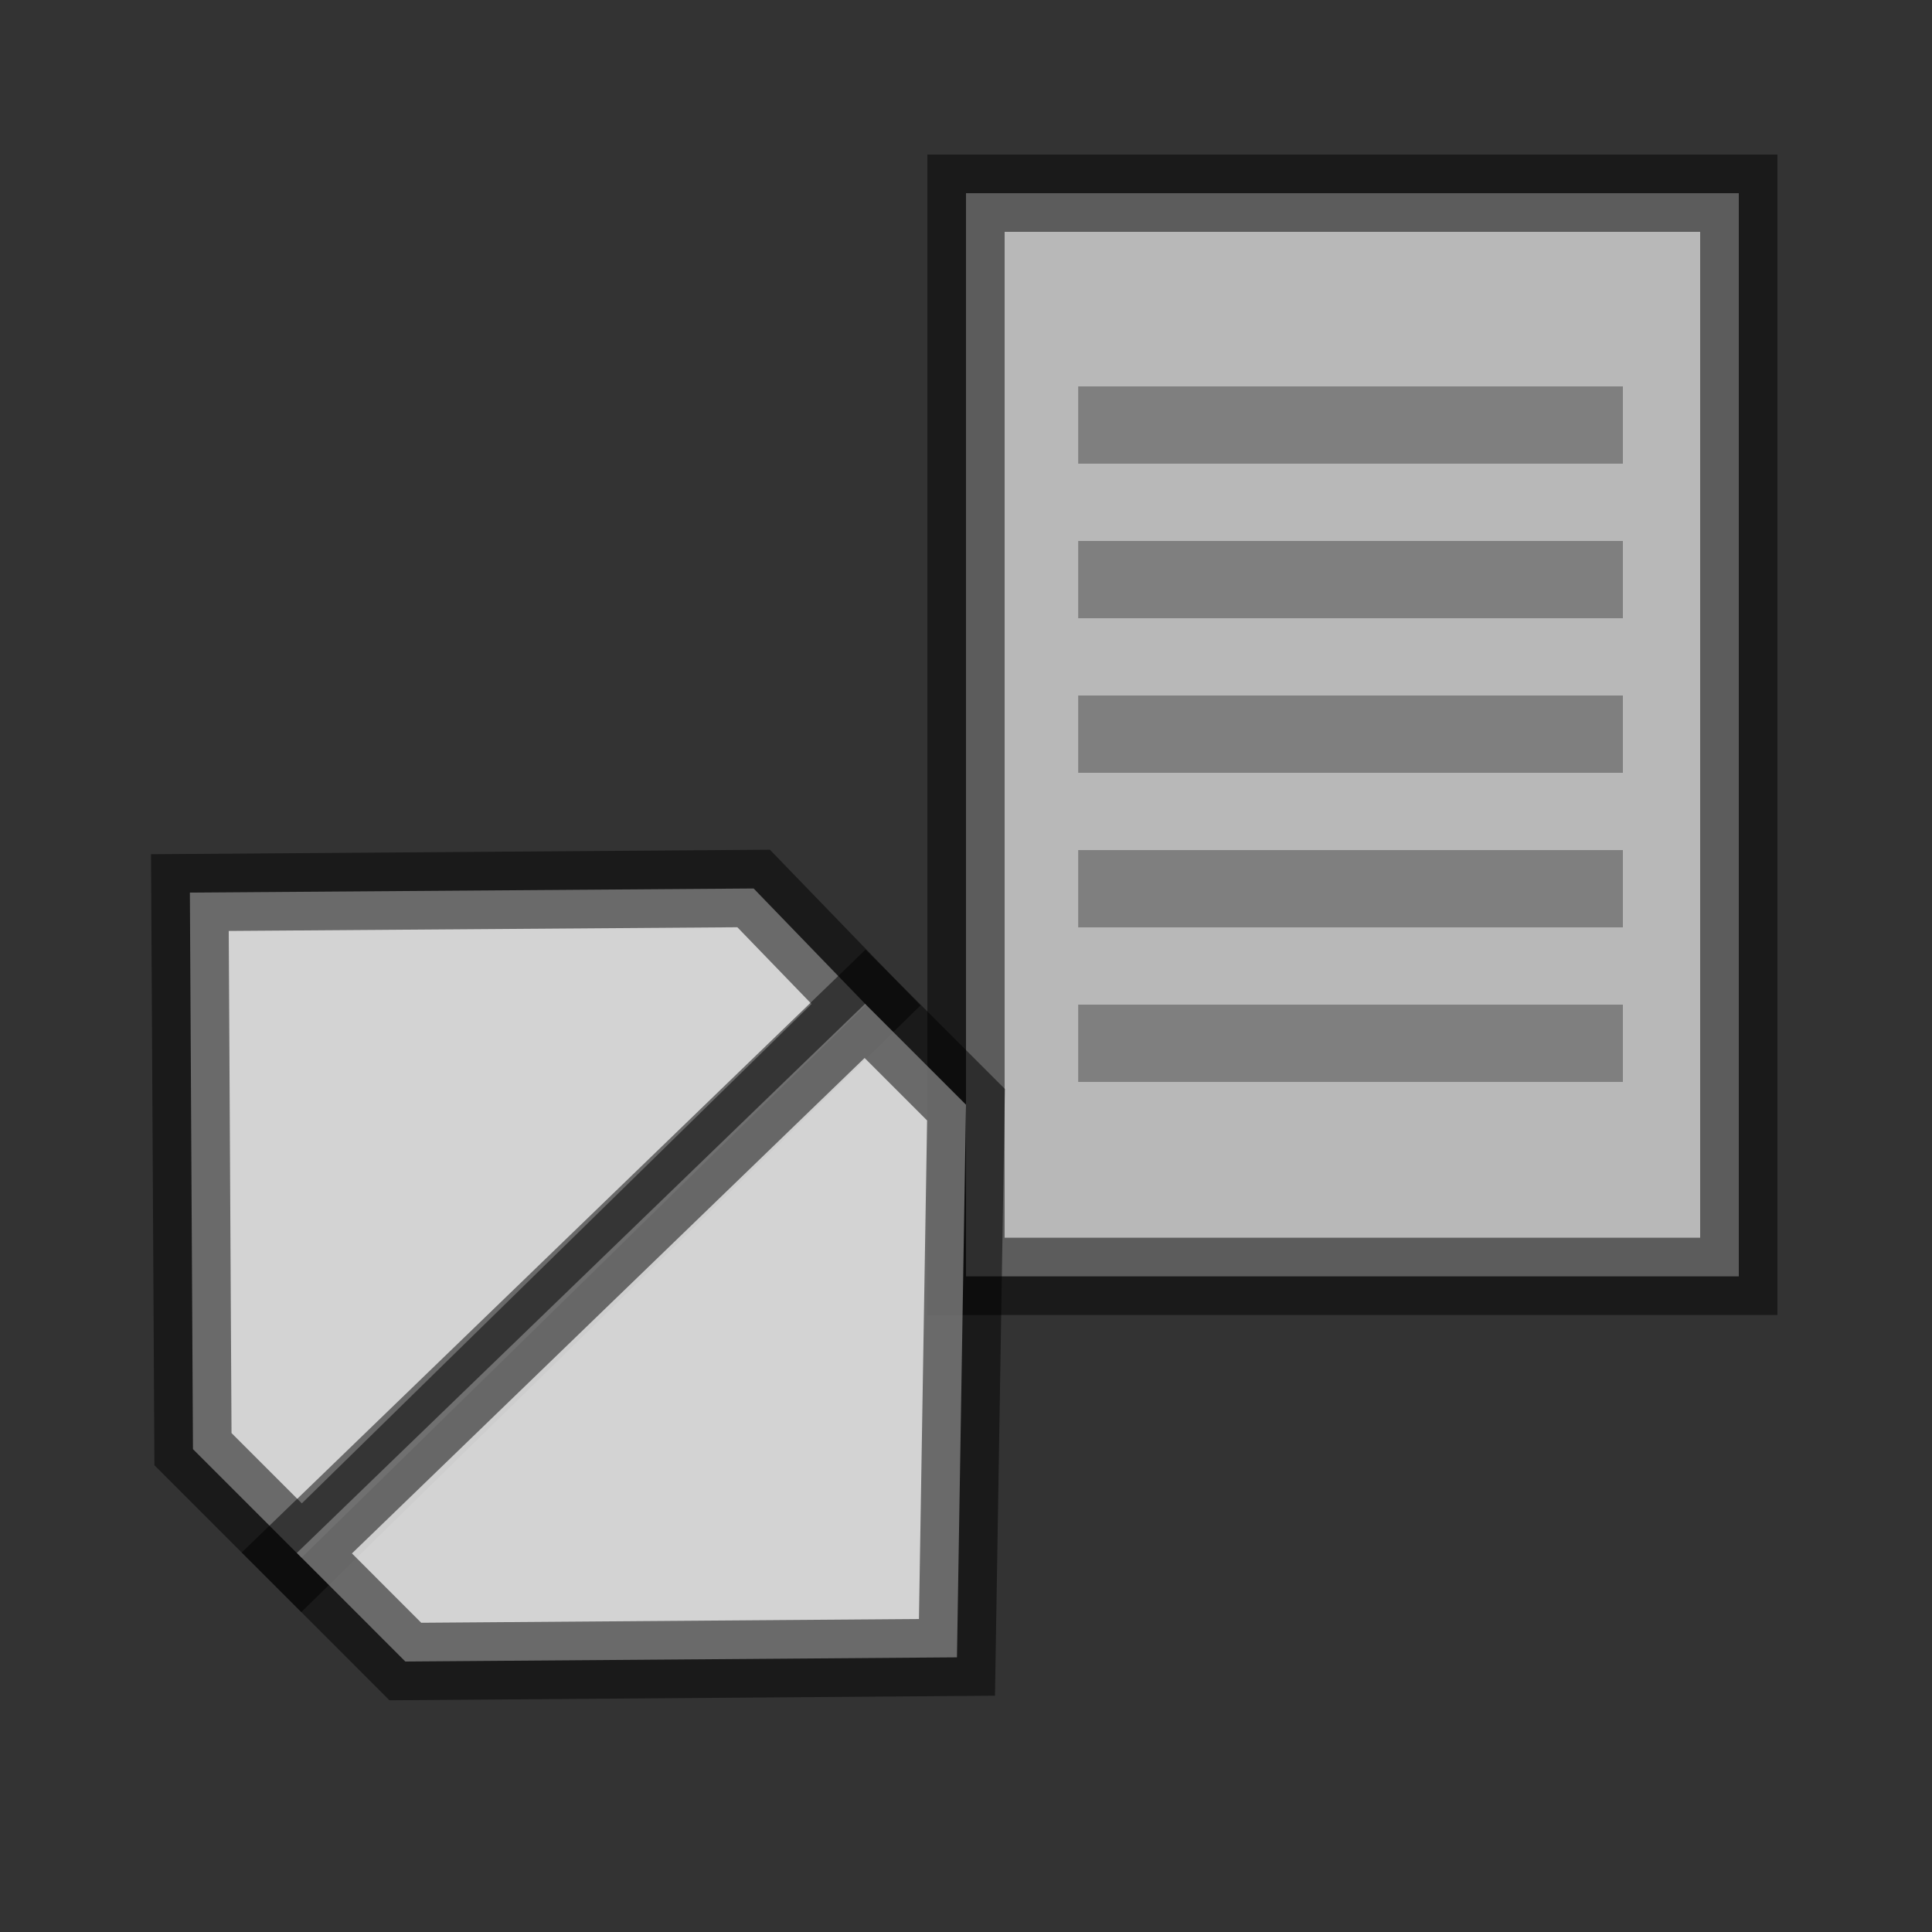 <?xml version="1.0" encoding="UTF-8" standalone="no"?>
<!-- Created with Inkscape (http://www.inkscape.org/) -->

<svg
   xmlns:dc="http://purl.org/dc/elements/1.1/"
   xmlns:cc="http://creativecommons.org/ns#"
   xmlns:rdf="http://www.w3.org/1999/02/22-rdf-syntax-ns#"
   xmlns:svg="http://www.w3.org/2000/svg"
   xmlns="http://www.w3.org/2000/svg"
   xmlns:xlink="http://www.w3.org/1999/xlink"
   xmlns:sodipodi="http://sodipodi.sourceforge.net/DTD/sodipodi-0.dtd"
   xmlns:inkscape="http://www.inkscape.org/namespaces/inkscape"
   width="25"
   height="25"
   id="svg2"
   sodipodi:version="0.32"
   inkscape:version="0.48.5 r10040"
   version="1.0"
   sodipodi:docname="djvFileReloadIcon.svg"
   inkscape:output_extension="org.inkscape.output.svg.inkscape"
   inkscape:export-filename="djvFileReloadIcon.png"
   inkscape:export-xdpi="90"
   inkscape:export-ydpi="90">
  <rect width="100%" height="100%" fill="#333333" stroke="none"/>
  <defs
     id="defs4">
    <linearGradient
       id="linearGradient4535">
      <stop
         style="stop-color:#ffecb9;stop-opacity:1;"
         offset="0"
         id="stop4537" />
      <stop
         style="stop-color:#f0af00;stop-opacity:1;"
         offset="1"
         id="stop4539" />
    </linearGradient>
    <linearGradient
       id="linearGradient3924">
      <stop
         style="stop-color:#f0f0f0;stop-opacity:1;"
         offset="0"
         id="stop3926" />
      <stop
         style="stop-color:#d2d2d2;stop-opacity:1;"
         offset="1"
         id="stop3928" />
    </linearGradient>
    <inkscape:perspective
       sodipodi:type="inkscape:persp3d"
       inkscape:vp_x="0 : 526.18109 : 1"
       inkscape:vp_y="0 : 1000 : 0"
       inkscape:vp_z="744.09448 : 526.18109 : 1"
       inkscape:persp3d-origin="372.04724 : 350.78739 : 1"
       id="perspective10" />
    <linearGradient
       inkscape:collect="always"
       xlink:href="#linearGradient4535"
       id="linearGradient4541"
       x1="16.037"
       y1="6.957"
       x2="16.012"
       y2="16.841"
       gradientUnits="userSpaceOnUse"
       gradientTransform="translate(-0.951,2.9802322e-8)" />
  </defs>
  <sodipodi:namedview
     id="base"
     pagecolor="#ffffff"
     bordercolor="#666666"
     borderopacity="1.0"
     gridtolerance="10000"
     guidetolerance="10"
     objecttolerance="10"
     inkscape:pageopacity="0.0"
     inkscape:pageshadow="2"
     inkscape:zoom="16.64"
     inkscape:cx="12.5"
     inkscape:cy="12.5"
     inkscape:document-units="px"
     inkscape:current-layer="layer1"
     showgrid="true"
     inkscape:window-width="897"
     inkscape:window-height="775"
     inkscape:window-x="979"
     inkscape:window-y="23"
     inkscape:snap-nodes="false"
     inkscape:snap-bbox="true"
     inkscape:window-maximized="0">
    <inkscape:grid
       type="xygrid"
       id="grid2383"
       visible="true"
       enabled="true"
       empspacing="5"
       snapvisiblegridlinesonly="true" />
  </sodipodi:namedview>
  <g
     inkscape:label="Layer 1"
     inkscape:groupmode="layer"
     id="layer1"
     transform="translate(0,3)">
    <path
       inkscape:connector-curvature="0"
       style="fill:#dcdcdc;fill-opacity:0.784;stroke:#000000;stroke-width:1;stroke-linecap:butt;stroke-linejoin:miter;stroke-miterlimit:4;stroke-opacity:0.498;stroke-dasharray:none"
       d="m 12.5,-0.5 10,1e-7 0,14.016 -10,0 0,-14.016 0,0 z"
       id="path4012"
       sodipodi:nodetypes="ccccc"
       inkscape:export-xdpi="90"
       inkscape:export-ydpi="90" />
    <path
       inkscape:connector-curvature="0"
       style="fill:none;stroke:#7f7f7f;stroke-width:1px;stroke-linecap:square;stroke-linejoin:miter;stroke-opacity:1"
       d="M 14.452,2.5 20.5,2.5"
       id="path4014"
       sodipodi:nodetypes="cc" />
    <path
       inkscape:connector-curvature="0"
       style="fill:none;stroke:#7f7f7f;stroke-width:1px;stroke-linecap:square;stroke-linejoin:miter;stroke-opacity:1"
       d="M 14.452,4.5 20.5,4.5"
       id="path4016"
       sodipodi:nodetypes="cc" />
    <path
       inkscape:connector-curvature="0"
       style="fill:none;stroke:#7f7f7f;stroke-width:1px;stroke-linecap:square;stroke-linejoin:miter;stroke-opacity:1"
       d="M 14.452,6.5 20.5,6.5"
       id="path4018"
       sodipodi:nodetypes="cc" />
    <path
       inkscape:connector-curvature="0"
       style="fill:none;stroke:#7f7f7f;stroke-width:1px;stroke-linecap:square;stroke-linejoin:miter;stroke-opacity:1"
       d="m 14.452,8.5 6.048,0"
       id="path4020"
       sodipodi:nodetypes="cc" />
    <path
       inkscape:connector-curvature="0"
       style="fill:none;stroke:#7f7f7f;stroke-width:1px;stroke-linecap:square;stroke-linejoin:miter;stroke-opacity:1"
       d="M 14.452,10.5 20.5,10.5"
       id="path4022"
       sodipodi:nodetypes="cc" />
    <path
       inkscape:connector-curvature="0"
       style="fill:#ffffff;fill-opacity:0.784;fill-rule:evenodd;stroke:#000000;stroke-width:1;stroke-linecap:butt;stroke-linejoin:miter;stroke-miterlimit:4;stroke-opacity:0.498;stroke-dasharray:none"
       d="m 11.206,10.001 -1.454,-1.504 -7.295,0.053 0.04,7.202 1.405,1.405 z"
       id="path2385"
       sodipodi:nodetypes="cccccc" />
    <path
       sodipodi:nodetypes="cccccc"
       id="path4352"
       d="M 11.194,9.989 12.5,11.295 12.383,18.446 5.245,18.5 3.841,17.095 z"
       style="fill:#ffffff;fill-opacity:0.784;fill-rule:evenodd;stroke:#000000;stroke-width:1;stroke-linecap:butt;stroke-linejoin:miter;stroke-miterlimit:4;stroke-opacity:0.498;stroke-dasharray:none"
       inkscape:connector-curvature="0" />
  </g>
</svg>
